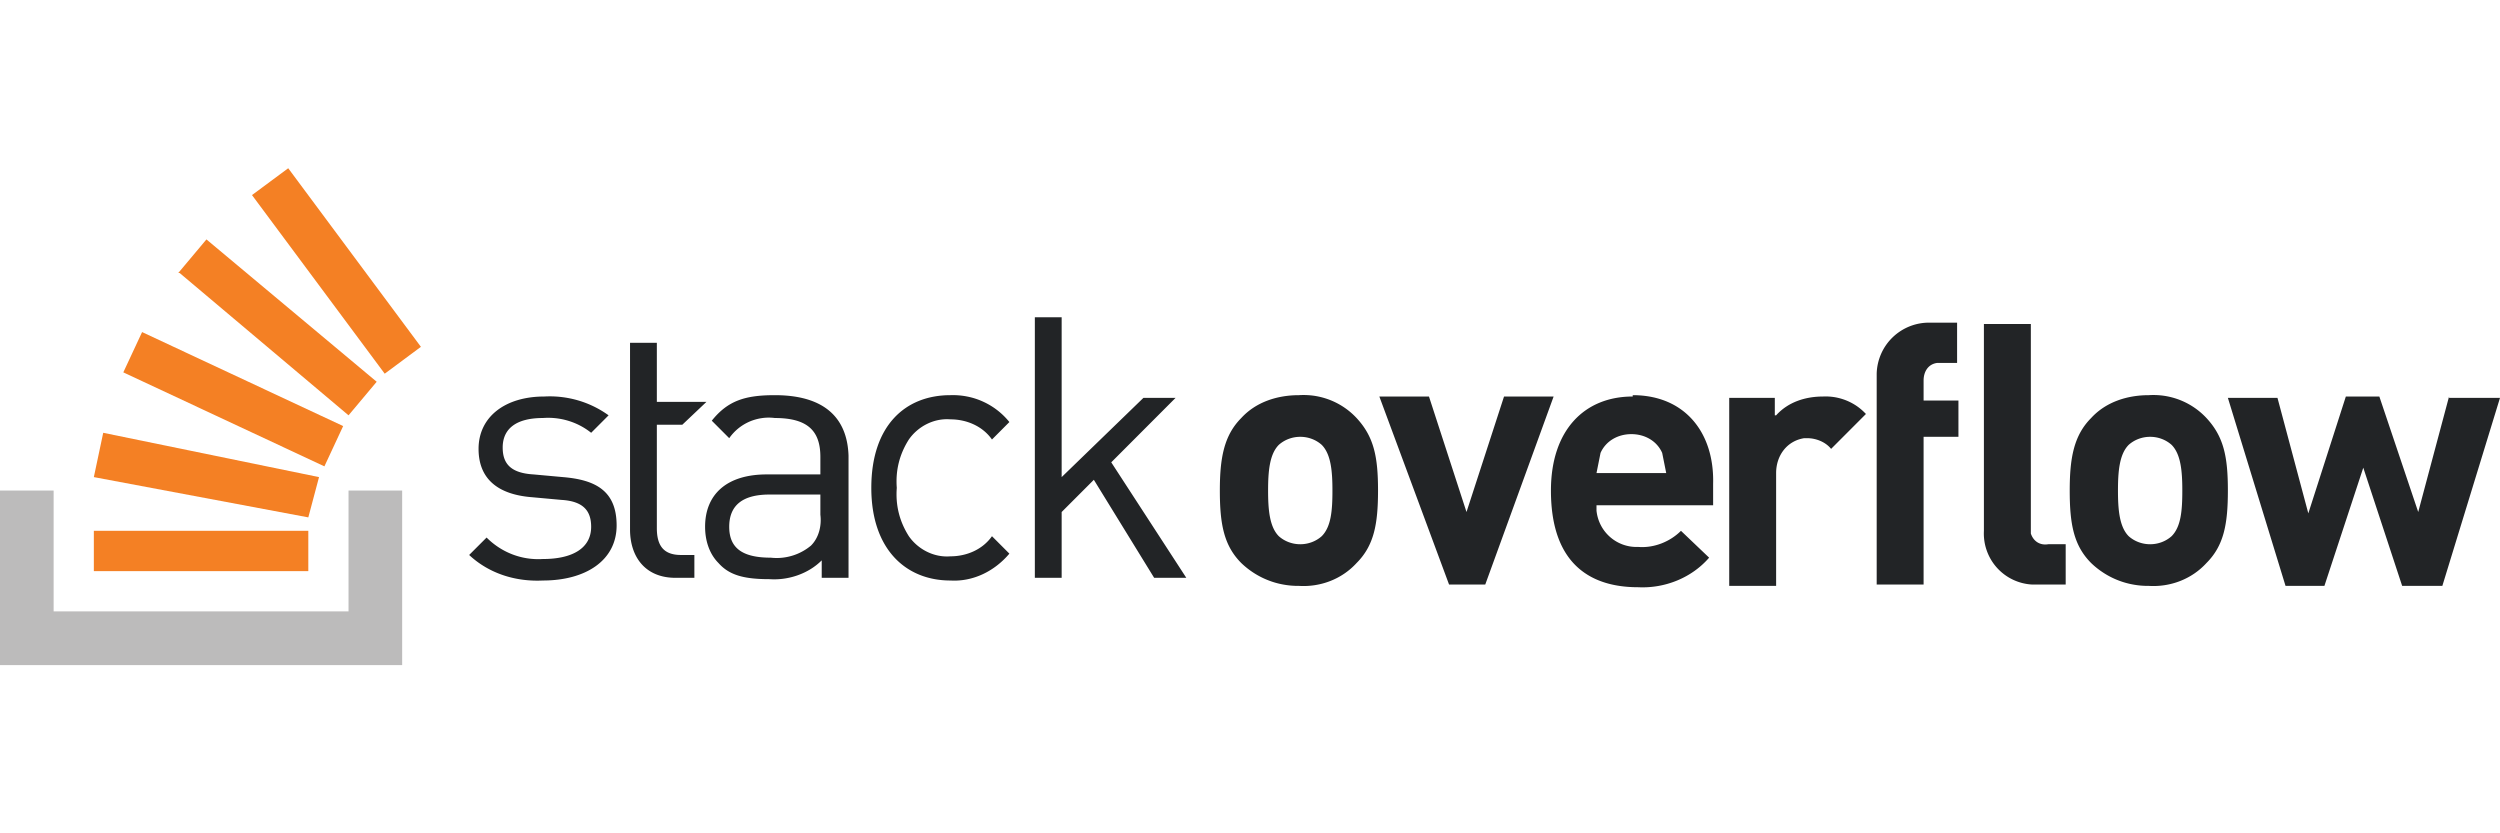 <svg viewBox="0 0 800 159" xmlns="http://www.w3.org/2000/svg" width="150" height="50"><path d="M180.16 98.84c10.3.86 17.16 4.3 17.16 15.47s-9.87 17.62-23.59 17.62c-8.58.43-17.16-2.15-23.6-8.17l5.58-5.58c4.72 4.72 11.15 7.3 18.02 6.87 9.43 0 15.44-3.44 15.44-10.31 0-5.16-2.57-8.17-9.44-8.6l-9.44-.86c-11.15-.86-17.15-6.01-17.15-15.47 0-10.31 8.58-16.76 21.02-16.76 1.82-.1 3.64-.05 5.45.16s3.61.57 5.36 1.08a32.073 32.073 0 0 1 9.78 4.78l-5.58 5.59c-4.29-3.44-9.87-5.16-15.44-4.73-8.58 0-12.87 3.44-12.87 9.45 0 5.16 2.57 8.17 9.86 8.6zm67.78-26.22c15.44 0 23.16 6.88 23.59 19.34v39.11h-8.58v-5.59c-4.29 4.3-10.72 6.45-16.73 6.02-8.15 0-12.87-1.29-16.3-5.16-3-3.01-4.29-7.3-4.29-11.6 0-10.32 6.86-16.76 19.73-16.76h17.16v-5.59c0-8.16-3.86-12.46-14.58-12.46-1.39-.18-2.8-.17-4.18.04-1.38.2-2.73.59-4.01 1.15-1.28.57-2.48 1.3-3.56 2.19s-2.03 1.92-2.84 3.07l-5.58-5.59c5.15-6.45 10.73-8.17 20.17-8.17zm14.58 38.25v-6.45h-16.3c-8.58 0-12.87 3.44-12.87 10.32 0 6.87 4.29 9.88 13.3 9.88 1.14.13 2.3.14 3.44.04 1.15-.11 2.28-.33 3.39-.66 1.1-.33 2.17-.77 3.18-1.32 1.02-.54 1.97-1.19 2.86-1.93 2.57-2.57 3.43-6.44 3-9.88zm41.61-30.51c-5.15-.43-10.3 2.15-13.3 6.45-3 4.72-4.29 9.88-3.86 15.47-.43 5.58.86 10.74 3.86 15.47 3 4.29 8.15 6.87 13.3 6.44 5.15 0 10.29-2.15 13.3-6.44l5.57 5.58c-4.72 5.59-11.58 9.03-18.87 8.6-14.16 0-25.31-9.89-25.31-29.65 0-19.77 10.72-29.66 25.31-29.66 1.79-.06 3.58.08 5.34.43 1.76.34 3.48.89 5.11 1.64a23.068 23.068 0 0 1 8.42 6.53l-5.57 5.59c-3.01-4.3-8.15-6.45-13.3-6.45zm72.06-6.88L355.6 94.11l24.02 36.96h-10.29l-19.3-31.37-10.3 10.31v21.06h-8.58V47.7h8.58v51.14l26.17-25.36zm39.47-.86c1.7-.11 3.42-.03 5.11.23 1.68.27 3.34.72 4.93 1.35s3.1 1.43 4.52 2.4c1.41.96 2.71 2.08 3.88 3.33 5.58 6.02 6.87 12.46 6.87 23.21 0 10.74-1.29 17.61-6.87 23.2-4.72 5.16-11.58 7.74-18.44 7.31-1.7.02-3.39-.13-5.06-.44-1.67-.3-3.31-.77-4.88-1.4-1.58-.62-3.09-1.4-4.52-2.32s-2.76-1.97-3.99-3.15c-5.57-5.59-6.86-12.46-6.86-23.2 0-10.32 1.29-17.62 6.86-23.21 4.72-5.16 11.58-7.31 18.45-7.31zm10.72 30.52c0-6.02-.43-11.61-3.43-14.62-3.86-3.43-9.87-3.43-13.73 0-3 3.01-3.43 8.6-3.43 14.62 0 6.01.43 11.6 3.43 14.61 3.86 3.43 9.87 3.43 13.73 0 3-3.01 3.43-8.17 3.43-14.61zm70.78-30.09l-21.88 60.17H463.7l-22.31-60.17h15.88l12.01 36.96 12.01-36.96zm25.31-.43c16.73 0 26.16 12.04 25.73 28.37v6.87h-37.32v1.72c.17 1.62.63 3.19 1.38 4.64.74 1.44 1.75 2.73 2.98 3.8 1.22 1.07 2.64 1.9 4.17 2.44s3.15.79 4.77.72c5.15.43 10.3-1.72 13.73-5.15l9.01 8.59c-5.58 6.45-14.16 9.89-22.74 9.46-14.15 0-27.88-6.45-27.88-30.94 0-19.34 10.72-30.09 26.17-30.09zm-11.59 24.93h22.31l-1.29-6.45c-1.71-3.86-5.57-6.01-9.86-6.01s-8.15 2.15-9.87 6.01zm57.48-18.48c3.87-4.3 9.44-6.02 15.02-6.02 1.27-.06 2.55.02 3.81.23 1.25.22 2.49.57 3.67 1.05s2.31 1.09 3.36 1.81c1.05.73 2.01 1.57 2.88 2.5l-11.15 11.17c-1.71-2.15-4.72-3.43-7.72-3.43h-.86c-5.57.86-9.01 5.58-9.01 11.17v36.1h-15.01V73.48h14.59v5.59zm32.18-13.32c.05-2.2.54-4.37 1.43-6.38.89-2.02 2.17-3.83 3.77-5.35 1.59-1.51 3.47-2.7 5.52-3.49s4.24-1.17 6.43-1.11h8.58v12.89h-6.43c-3 .43-4.29 3.01-4.29 5.59v6.44h11.15v11.61h-11.15v47.27h-15.01zm92.18 7.1c1.69.27 3.35.72 4.94 1.35s3.1 1.43 4.52 2.4c1.41.96 2.71 2.08 3.88 3.33 5.58 6.02 6.86 12.46 6.86 23.21 0 10.74-1.28 17.61-6.86 23.2-4.72 5.16-11.58 7.74-18.45 7.31-1.69.02-3.39-.13-5.06-.44-1.66-.3-3.3-.77-4.88-1.4-1.57-.62-3.09-1.4-4.51-2.32-1.43-.92-2.77-1.97-3.99-3.15-5.58-5.59-6.86-12.46-6.86-23.2 0-10.32 1.28-17.62 6.86-23.21 4.72-5.16 11.58-7.31 18.44-7.31 1.71-.11 3.42-.03 5.11.23zm5.62 30.29c0-6.02-.43-11.61-3.43-14.62-3.86-3.43-9.87-3.43-13.73 0-3 3.01-3.43 8.6-3.43 14.62 0 6.01.43 11.6 3.43 14.61 3.86 3.43 9.87 3.43 13.73 0 3-3.01 3.43-8.17 3.43-14.61zm85.36-29.66H800l-18.45 60.17h-12.86l-12.44-37.82-12.44 37.82h-12.44l-18.45-60.17h15.87l9.87 36.96 12.01-37.39h10.72l12.44 36.96 9.87-36.96zm-133.83 43.41c.85 2.57 3 3.86 5.57 3.43h5.58v12.9h-10.73c-2.14-.11-4.24-.65-6.17-1.57-1.94-.92-3.67-2.22-5.11-3.82a16.239 16.239 0 0 1-3.25-5.49c-.72-2.02-1.02-4.17-.91-6.31V49.85h15.02zM226.06 74.77l-7.72 7.31h-8.15v33.09c0 5.58 2.14 8.59 7.72 8.59h4.29v7.31h-6.01c-9.86 0-14.58-6.88-14.58-15.47V55.86h8.58v18.91z" fill="#222426"/><path d="M111.53 141.81v-38.67h17.16V159H0v-55.86h17.16v38.67z" fill="#bcbbbb"/><path d="M98.66 111.73l3.43-12.89-69.06-14.18-3 14.18zm-59.2-46.41l64.35 30.08 6-12.89-64.34-30.08zm18.02-31.8l54.05 45.55 9.01-10.74-54.48-45.55-9.01 10.74zM92.23 0L80.64 8.59l42.47 57.16 11.58-8.6zm-62.2 128.92h68.63v-12.89H30.03z" fill="#f48024"/></svg>